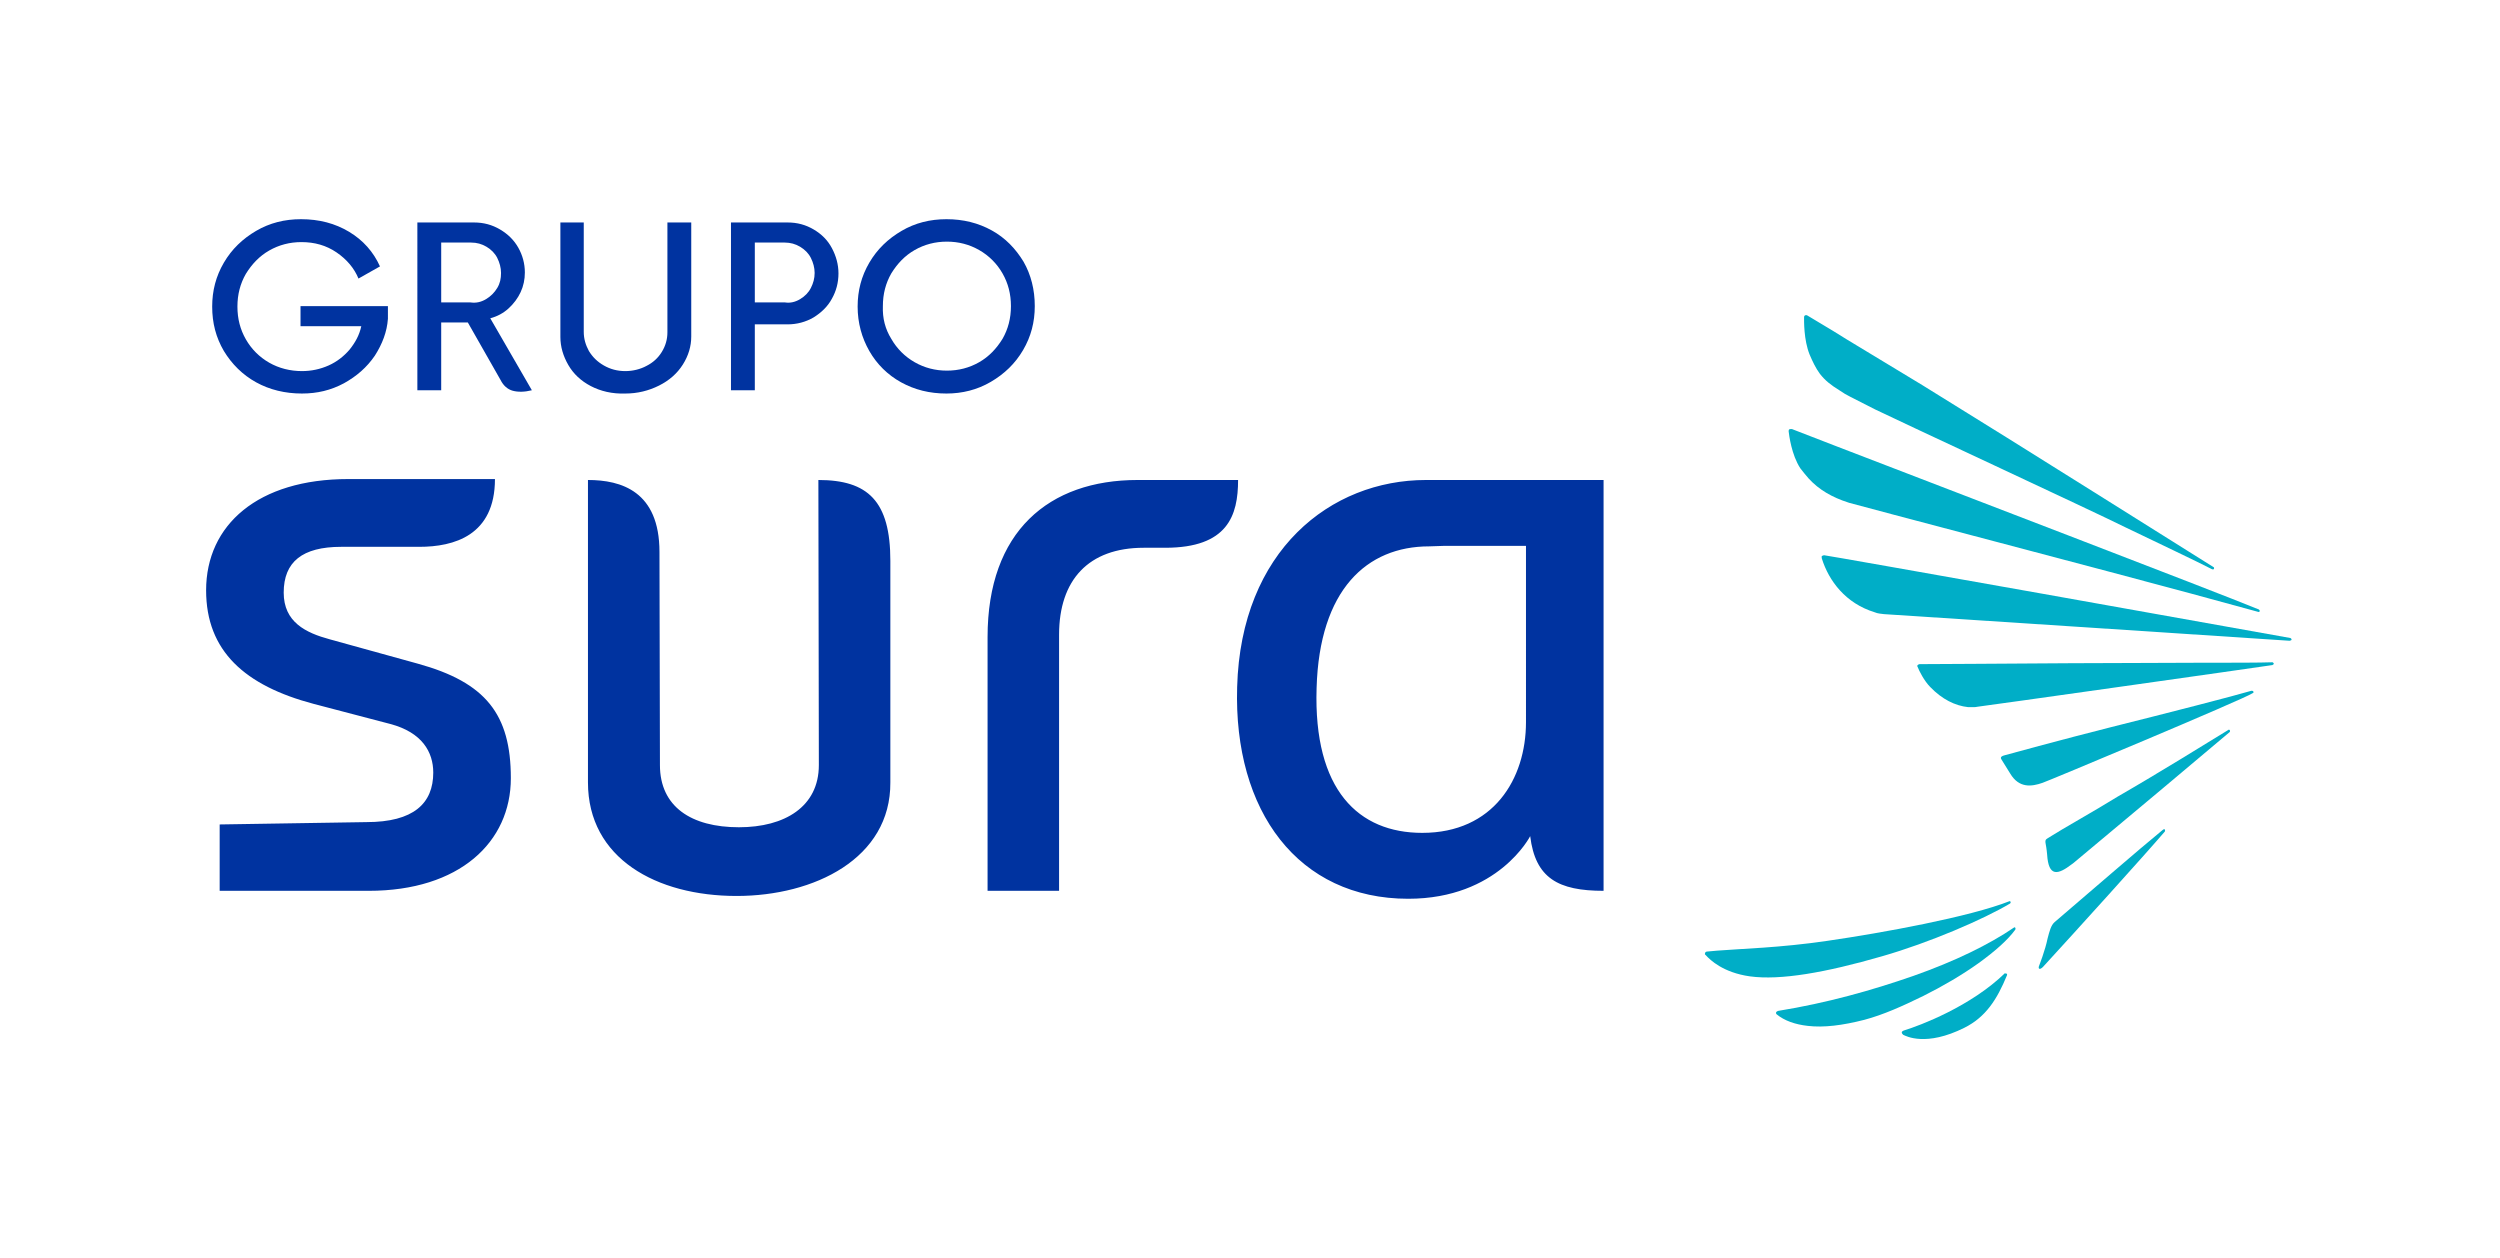 <?xml version="1.0" encoding="utf-8"?>
<!-- Generator: Adobe Illustrator 28.1.0, SVG Export Plug-In . SVG Version: 6.00 Build 0)  -->
<svg version="1.1" id="Capa_1" xmlns="http://www.w3.org/2000/svg" xmlns:xlink="http://www.w3.org/1999/xlink" x="0px" y="0px"
	 viewBox="0 0 534.9 269.1" style="enable-background:new 0 0 534.9 269.1;" xml:space="preserve">
<style type="text/css">
	.st0{fill-rule:evenodd;clip-rule:evenodd;fill:#00AEC7;}
	.st1{fill:#0033A0;}
</style>
<g>
	<g>
		<g>
			<g>
				<g>
					<g>
						<path class="st0" d="M431,198.4c0.2,0,0.3,0.2,0.2,0.5c-1.6,2.2-4.3,4.6-7.9,7.2c-3.5,2.5-7.6,4.9-11.8,7
							c-4.5,2.2-8.5,4-12.6,5.1c-4.7,1.2-8.7,1.7-12.1,1.3c-2.7-0.3-5-1.1-6.7-2.5c-0.1-0.1-0.1-0.2-0.1-0.3c0-0.2,0.2-0.3,0.4-0.4
							c10.5-1.7,20.1-4.4,29-7.5C418.2,205.7,425.6,202.1,431,198.4"/>
						<path class="st0" d="M430.1,193.3c-5.7,3.4-17.3,8.4-27.4,11.3c-12.1,3.5-21.8,5.2-28.3,4.3c-5.7-0.8-8.5-3.5-9.4-4.5
							c-0.1-0.1-0.3-0.2-0.2-0.4c0-0.2,0.2-0.4,0.4-0.4l2.2-0.2c4.8-0.4,13.5-0.6,23.6-2.1c11.7-1.7,30.4-5.1,39-8.5
							C430.2,192.9,430.3,193,430.1,193.3"/>
						<path class="st0" d="M429.2,208.3c0.2,0,0.3,0.1,0.2,0.4c-2.1,5.1-4.5,8.9-9.1,11.2c-8.2,4.1-12.5,1.8-13.1,1.5
							c-0.1-0.1-0.3-0.3-0.3-0.5c0-0.2,0.2-0.3,0.4-0.4c3.6-1.1,14.4-5.2,21.7-12.3C429,208.3,429.1,208.3,429.2,208.3"/>
						<path class="st0" d="M483.3,130.4c0.1,0.1,0.2,0.2,0.2,0.3c0,0.2-0.2,0.3-0.4,0.2c-2.5-0.7-7.7-2.1-14.3-3.9
							c-15.1-4.1-72.2-19.1-73.1-19.4l-0.3-0.1c-3.4-1.1-6.2-2.7-8.4-5.1c-0.6-0.7-1.2-1.4-1.8-2.2c-1.9-2.9-2.4-7.1-2.5-7.9
							c0-0.1,0-0.3,0.1-0.4c0.1-0.1,0.3-0.1,0.6-0.1l9.3,3.6C415,104,473.8,126.5,483.3,130.4"/>
						<path class="st0" d="M473.7,121.4c0.1,0.4-0.1,0.5-0.4,0.4c-3.3-1.7-10.9-5.3-18.6-9c-6.4-3.2-50.5-23.7-53.5-25.2l-5.3-2.7
							c-0.8-0.4-1.5-0.8-2.2-1.3c-2.1-1.3-3.2-2.2-4.3-3.6c-0.9-1.2-1.6-2.7-2.2-4.1c-1.3-3.2-1.2-7.3-1.2-8.1
							c0-0.1,0.1-0.3,0.2-0.3c0.1-0.1,0.3-0.1,0.5,0l5.5,3.3l2.9,1.8l16.2,9.8C434,96.4,465.5,116.3,473.7,121.4"/>
						<path class="st0" d="M490,136.5c0.1,0,0.3,0.2,0.3,0.3c0,0.2-0.1,0.2-0.4,0.3c-8.7-0.6-86.8-5.7-86.8-5.7
							c-0.7-0.1-1.3-0.1-2-0.4c-6.2-1.9-9.8-6.7-11.3-11.5c0-0.2-0.1-0.4,0-0.5c0.1-0.1,0.3-0.2,0.5-0.2
							C390.3,118.7,482.4,135.1,490,136.5"/>
						<path class="st0" d="M486.2,141.7c0.1,0,0.3,0.2,0.3,0.3c0,0.1-0.1,0.2-0.3,0.3c-3.2,0.5-62.6,8.9-63,8.9
							c-0.4,0.1-0.7,0.1-1.1,0.1c-0.3,0-0.7,0-1,0c-2.8-0.3-5.6-1.7-8.1-4.3c-1.3-1.3-2.4-3.5-2.7-4.3c-0.1-0.1-0.1-0.3,0-0.4
							c0.1-0.1,0.3-0.2,0.4-0.2c0,0,19.9-0.1,32.5-0.2c9.4,0,19.4-0.1,27.5-0.1C477.8,141.8,483.4,141.8,486.2,141.7"/>
						<path class="st0" d="M481.7,147.8c0.1,0,0.3,0,0.4,0.1c0,0.1,0.2,0.3-0.1,0.4c-1.9,1.3-44.5,19.1-45,19.2
							c-2.3,0.8-5,1.2-6.9-2c-0.8-1.3-1.5-2.4-1.8-2.9c-0.1-0.2-0.6-0.7,0.6-1c0,0,12-3.3,22.7-6C464,152.5,478,148.9,481.7,147.8"
							/>
						<path class="st0" d="M463,177.4c0.2,0,0.3,0.2,0.2,0.5c-4.1,4.8-19.3,21.6-26.1,29c-0.7,0.7-1.1,0.4-0.8-0.3
							c0,0,1.3-3.3,1.8-5.8c0.4-1.5,0.7-2.8,1.5-3.5c8.9-7.6,17.5-15.1,23.1-19.7L463,177.4z"/>
						<path class="st0" d="M476.9,156.1c0.2,0.1,0.3,0.2,0.2,0.5c-4.1,3.5-23.2,19.5-33.4,28l-0.4,0.3c-3,2.3-5,2.8-5.3-2.1
							c-0.1-1.2-0.3-2.2-0.3-2.2c-0.2-1,0.1-1,0.5-1.3c3.3-2.1,9.8-5.7,14.8-8.8C462.2,165.2,472.8,158.6,476.9,156.1"/>
					</g>
				</g>
			</g>
		</g>
	</g>
	<path class="st1" d="M89.4,142l-18.8-5.2c-5.2-1.4-9.9-3.7-9.9-10c0-6.6,4-9.8,12.3-9.8h16.7c7.4,0,16.2-2.4,16.2-14.5l-31.4,0
		c-19.3,0-30.4,9.8-30.4,23.8c0,13,8.3,20.4,23,24.3l16.4,4.3c6.8,1.8,9.2,6,9.2,10.4c0,6.6-4.2,10.6-14.3,10.6L47,176.4v14.2h31.9
		c19.4,0,30.4-10.4,30.4-24.1C109.3,152.8,103.9,146,89.4,142z M243.4,102.7c-19,0-32.1,11-32.1,33.6v54.3h15.3v-54.8
		c0-11.7,6.3-18.6,18.1-18.6h4.6c13.4,0,15.6-6.9,15.6-14.5H243.4z M175.1,102.7l0.1,61c0,8.9-7.3,13.3-17.1,13.3
		c-10.2,0-16.9-4.4-16.9-13.3l-0.1-45.6c0-13-8.2-15.4-15.3-15.4v64.7c0,16.3,14.7,24.3,31.8,24.3c16.6,0,33-8,32.9-24.3l0-47.4
		C190.5,107.2,185.7,102.7,175.1,102.7z M309,102.7L309,102.7l-3.9,0c-20.4,0-39.6,15.1-40.4,44.3c-0.8,26.6,13.1,45.3,36.6,45.3
		c19.3,0,26.1-13.4,26.1-13.4c1.1,9,6,11.7,15.7,11.7v-75.4h0v-12.5H309z M326.5,154.5c0,12.2-7,23.7-22.2,23.7
		c-13.6,0-23.3-9.1-22.6-31c0.6-21,10.7-30.3,24.1-30.3c1,0,2-0.1,3-0.1v0h17.7V154.5z"/>
	<g>
		<path class="st1" d="M72,54c-2.2-1.5-4.7-2.2-7.5-2.2c-2.5,0-4.8,0.6-6.9,1.8c-2.1,1.2-3.7,2.9-5,5c-1.2,2.1-1.8,4.4-1.8,7
			c0,2.6,0.6,4.9,1.8,7c1.2,2.1,2.9,3.8,5,5c2.1,1.2,4.5,1.8,7,1.8c2,0,3.9-0.4,5.7-1.2c1.8-0.8,3.3-2,4.5-3.4
			c1.2-1.5,2.1-3.1,2.5-5h-13v-4.3h18.7L83,68.2c-0.2,2.8-1.2,5.4-2.8,7.9c-1.7,2.5-3.9,4.4-6.6,5.9c-2.8,1.5-5.7,2.2-9,2.2
			c-3.6,0-6.9-0.8-9.8-2.4s-5.2-3.9-6.9-6.7c-1.7-2.9-2.5-6-2.5-9.5c0-3.4,0.8-6.5,2.5-9.4c1.7-2.9,4-5.1,6.9-6.8
			c2.9-1.7,6.1-2.5,9.6-2.5c3.9,0,7.3,0.9,10.3,2.7c3,1.8,5.2,4.3,6.6,7.4l-4.6,2.6C75.8,57.4,74.2,55.5,72,54z"/>
		<path class="st1" d="M89.3,47.6h12.1c2.1,0,3.9,0.5,5.6,1.5c1.7,1,3,2.3,3.9,3.9c0.9,1.6,1.4,3.4,1.4,5.3c0,1.5-0.3,2.9-0.9,4.2
			c-0.6,1.3-1.5,2.5-2.6,3.5c-1.1,1-2.4,1.7-3.9,2.1l8.9,15.4c-1.6,0.4-3,0.4-4.1,0.1s-2-1.1-2.6-2.3l-7-12.3h-5.7v14.5h-5.1V47.6z
			 M104,64c1-0.6,1.8-1.4,2.4-2.4c0.6-1,0.8-2,0.8-3.2c0-1.1-0.3-2.2-0.8-3.2c-0.5-1-1.3-1.8-2.3-2.4s-2.1-0.9-3.3-0.9h-6.4v12.8
			h6.2C101.9,64.9,103,64.6,104,64z"/>
		<path class="st1" d="M126.4,82.6c-2.1-1.1-3.7-2.6-4.8-4.5c-1.1-1.9-1.7-3.9-1.7-6V47.6h5V71c0,1.5,0.4,2.8,1.1,4.1
			c0.8,1.3,1.8,2.3,3.2,3.1c1.4,0.8,2.9,1.2,4.6,1.2c1.6,0,3.2-0.4,4.5-1.1c1.4-0.7,2.5-1.7,3.3-3c0.8-1.3,1.2-2.7,1.2-4.2V47.6h5.1
			V72c0,2.1-0.6,4.1-1.8,6c-1.2,1.9-2.9,3.4-5.1,4.5c-2.2,1.1-4.6,1.7-7.2,1.7C131,84.3,128.5,83.7,126.4,82.6z"/>
		<path class="st1" d="M156.4,47.6h12.1c2.1,0,3.9,0.5,5.6,1.5c1.7,1,3,2.3,3.9,4c0.9,1.7,1.4,3.5,1.4,5.4c0,2-0.5,3.8-1.4,5.4
			c-0.9,1.7-2.3,3-3.9,4c-1.7,1-3.6,1.5-5.6,1.5h-7v14.1h-5.1V47.6z M171.2,64c1-0.6,1.8-1.4,2.3-2.4c0.5-1,0.8-2,0.8-3.2
			c0-1.1-0.3-2.2-0.8-3.2c-0.5-1-1.3-1.8-2.3-2.4c-1-0.6-2.1-0.9-3.3-0.9h-6.4v12.8h6.4C169.1,64.9,170.2,64.6,171.2,64z"/>
		<path class="st1" d="M192.8,81.8c-2.9-1.6-5.2-3.9-6.8-6.7c-1.6-2.8-2.5-6-2.5-9.5c0-3.4,0.8-6.5,2.5-9.4c1.7-2.9,4-5.1,6.9-6.8
			c2.9-1.7,6.1-2.5,9.6-2.5c3.6,0,6.8,0.8,9.7,2.4c2.9,1.6,5.1,3.9,6.8,6.7c1.6,2.8,2.4,6,2.4,9.5c0,3.4-0.8,6.5-2.5,9.4
			c-1.7,2.9-4,5.1-6.9,6.8c-2.9,1.7-6.1,2.5-9.5,2.5C198.9,84.2,195.7,83.4,192.8,81.8z M190.7,72.5c1.2,2.1,2.9,3.8,5,5
			c2.1,1.2,4.4,1.8,6.9,1.8c2.5,0,4.8-0.6,6.9-1.8c2.1-1.2,3.7-2.9,5-5c1.2-2.1,1.8-4.4,1.8-7c0-2.6-0.6-4.9-1.8-7
			c-1.2-2.1-2.9-3.8-5-5c-2.1-1.2-4.4-1.8-6.9-1.8c-2.5,0-4.8,0.6-6.9,1.8c-2.1,1.2-3.7,2.9-5,5c-1.2,2.1-1.8,4.4-1.8,7
			C188.8,68.1,189.4,70.4,190.7,72.5z"/>
	</g>
</g>
</svg>
